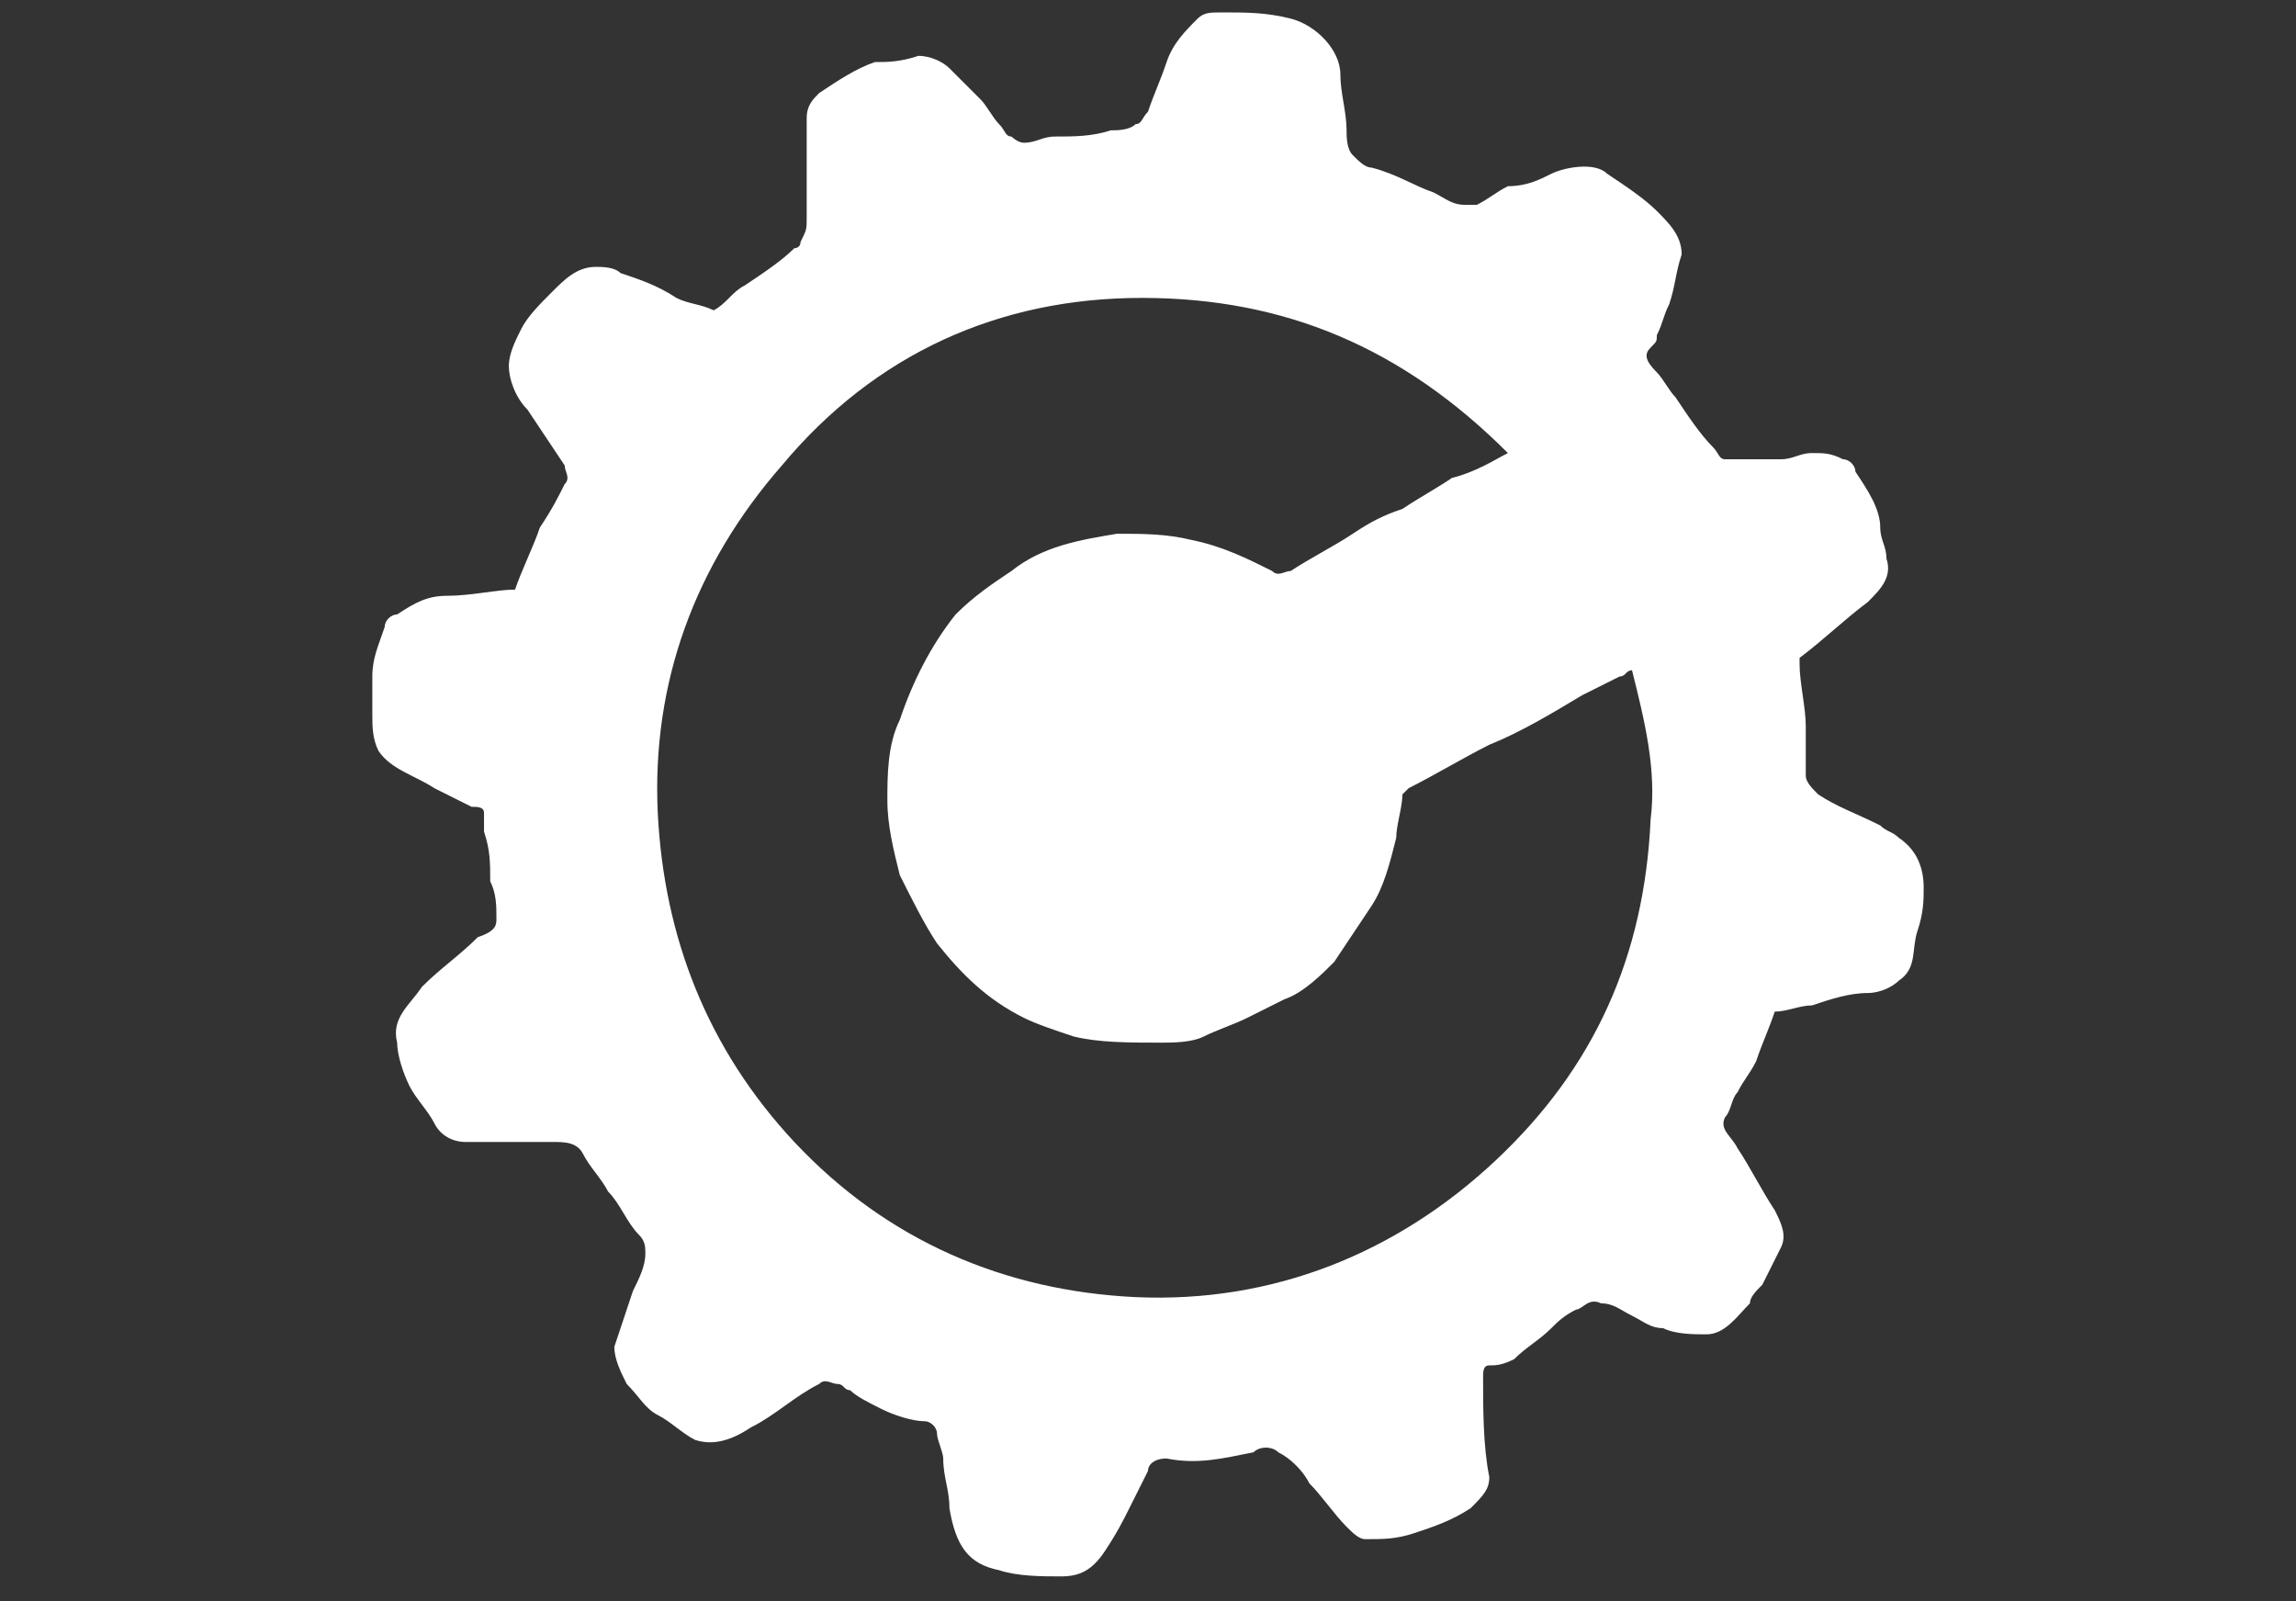 <?xml version="1.0" encoding="utf-8"?>
<!-- Generator: Adobe Illustrator 25.0.1, SVG Export Plug-In . SVG Version: 6.00 Build 0)  -->
<svg version="1.1" id="Mobile-Development" xmlns="http://www.w3.org/2000/svg" xmlns:xlink="http://www.w3.org/1999/xlink" x="0px"
	 y="0px" viewBox="0 0 37 25.8" style="enable-background:new 0 0 37 25.8;" xml:space="preserve">
<rect x="0" y="0" width="37" height="25.8" fill="#333333" stroke="none"/>
<style type="text/css">
	.st0{fill:#FFFFFF;}
</style>
<path class="st0" d="M8.3,9.5c0.1-0.3,0.3-0.7,0.4-1C8.9,8.2,9,8,9.1,7.8c0.1-0.1,0-0.2,0-0.3C8.9,7.2,8.7,6.9,8.5,6.6
	C8.3,6.4,8.2,6.1,8.2,5.9c0-0.2,0.1-0.4,0.2-0.6c0.1-0.2,0.3-0.4,0.5-0.6c0.2-0.2,0.4-0.4,0.7-0.4c0.1,0,0.3,0,0.4,0.1
	c0.3,0.1,0.6,0.2,0.9,0.4c0.2,0.1,0.4,0.1,0.6,0.2c0.2-0.1,0.3-0.3,0.5-0.4c0.3-0.2,0.6-0.4,0.8-0.6c0,0,0.1,0,0.1-0.1
	C13,3.7,13,3.7,13,3.5c0-0.5,0-1,0-1.6c0-0.2,0.1-0.3,0.2-0.4c0.3-0.2,0.6-0.4,0.9-0.5C14.3,1,14.5,1,14.8,0.9
	c0.2,0,0.4,0.1,0.5,0.2c0.2,0.2,0.3,0.3,0.5,0.5c0.1,0.1,0.2,0.3,0.3,0.4c0.1,0.1,0.1,0.2,0.2,0.2c0,0,0.1,0.1,0.2,0.1
	c0.2,0,0.3-0.1,0.5-0.1c0.3,0,0.6,0,0.9-0.1c0.1,0,0.3,0,0.4-0.1c0.1,0,0.1-0.1,0.2-0.2c0.1-0.3,0.2-0.5,0.3-0.8
	c0.1-0.3,0.3-0.5,0.5-0.7c0.1-0.1,0.2-0.1,0.4-0.1c0.4,0,0.7,0,1.1,0.1c0.4,0.1,0.8,0.5,0.8,0.9c0,0.3,0.1,0.6,0.1,0.9
	c0,0.1,0,0.3,0.1,0.4c0.1,0.1,0.2,0.2,0.3,0.2c0.4,0.1,0.7,0.3,1,0.4c0.2,0.1,0.3,0.2,0.5,0.2c0,0,0.1,0,0.2,0
	c0.2-0.1,0.3-0.2,0.5-0.3C24.6,3,24.8,2.9,25,2.8c0.2-0.1,0.7-0.2,0.9,0c0.3,0.2,0.6,0.4,0.8,0.6c0.2,0.2,0.4,0.4,0.4,0.7
	c-0.1,0.3-0.1,0.5-0.2,0.8c-0.1,0.2-0.1,0.3-0.2,0.5c0,0.1,0,0.1-0.1,0.2c-0.1,0.1-0.1,0.2,0.1,0.4c0.1,0.1,0.2,0.3,0.3,0.4
	c0.2,0.3,0.4,0.6,0.6,0.8c0.1,0.1,0.1,0.2,0.2,0.2c0.3,0,0.6,0,0.9,0c0.2,0,0.3-0.1,0.5-0.1c0.2,0,0.3,0,0.5,0.1
	c0.1,0,0.2,0.1,0.2,0.2c0.2,0.3,0.4,0.6,0.4,0.9c0,0.2,0.1,0.3,0.1,0.5c0.1,0.3-0.1,0.5-0.3,0.7c-0.4,0.3-0.7,0.6-1.1,0.9
	c0,0,0,0,0,0.1c0,0.3,0.1,0.7,0.1,1c0,0,0,0.1,0,0.1c0,0.2,0,0.5,0,0.7c0,0.1,0.1,0.2,0.2,0.3c0.3,0.2,0.6,0.3,1,0.5
	c0.1,0.1,0.2,0.1,0.3,0.2c0.3,0.2,0.4,0.5,0.4,0.8c0,0.2,0,0.4-0.1,0.7c-0.1,0.3,0,0.6-0.3,0.8c-0.1,0.1-0.3,0.2-0.5,0.2
	c-0.3,0-0.6,0.1-0.9,0.2c-0.2,0-0.4,0.1-0.6,0.1c-0.1,0.3-0.2,0.5-0.3,0.8c-0.1,0.2-0.2,0.3-0.3,0.5c-0.1,0.1-0.1,0.3-0.2,0.4
	c-0.1,0.2,0.1,0.3,0.2,0.5c0.2,0.3,0.4,0.7,0.6,1c0.1,0.2,0.2,0.4,0.1,0.6c-0.1,0.2-0.2,0.4-0.3,0.6c-0.1,0.1-0.2,0.2-0.2,0.3
	c-0.2,0.2-0.4,0.5-0.7,0.5c-0.2,0-0.5,0-0.7-0.1c-0.2,0-0.3-0.1-0.5-0.2C26.1,21.1,26,21,25.8,21c-0.2-0.1-0.3,0.1-0.4,0.1
	c-0.2,0.1-0.3,0.2-0.4,0.3c-0.2,0.2-0.4,0.3-0.6,0.5C24.2,22,24.1,22,24,22c-0.1,0-0.1,0.1-0.1,0.2c0,0.5,0,1.1,0.1,1.6
	c0,0.2-0.1,0.3-0.3,0.5c-0.3,0.2-0.6,0.3-0.9,0.4c-0.3,0.1-0.5,0.1-0.8,0.1c-0.1,0-0.2-0.1-0.3-0.2c-0.2-0.2-0.4-0.5-0.6-0.7
	c-0.1-0.2-0.3-0.4-0.5-0.5c-0.1-0.1-0.3-0.1-0.4,0c-0.5,0.1-0.9,0.2-1.4,0.1c-0.2,0-0.3,0.1-0.3,0.2c-0.1,0.2-0.2,0.4-0.3,0.6
	c-0.1,0.2-0.2,0.4-0.4,0.7c-0.2,0.3-0.4,0.4-0.7,0.4c-0.3,0-0.7,0-1-0.1c-0.5-0.1-0.7-0.4-0.8-1c0-0.3-0.1-0.5-0.1-0.8
	c0-0.1-0.1-0.3-0.1-0.4c0-0.1-0.1-0.2-0.2-0.2c-0.2,0-0.5-0.1-0.7-0.2c-0.2-0.1-0.4-0.2-0.5-0.3c-0.1,0-0.1-0.1-0.2-0.1
	c-0.1,0-0.2-0.1-0.3,0c-0.4,0.2-0.7,0.5-1.1,0.7c-0.3,0.2-0.6,0.3-0.9,0.2c-0.2-0.1-0.4-0.3-0.6-0.4c-0.2-0.1-0.3-0.3-0.5-0.5
	c-0.1-0.2-0.2-0.4-0.2-0.6c0.1-0.3,0.2-0.6,0.3-0.9c0.1-0.2,0.2-0.4,0.2-0.6c0-0.1,0-0.2-0.1-0.3c-0.2-0.2-0.3-0.5-0.5-0.7
	c-0.1-0.2-0.3-0.4-0.4-0.6c-0.1-0.2-0.3-0.2-0.5-0.2c-0.4,0-0.9,0-1.4,0c-0.2,0-0.4-0.1-0.5-0.3c-0.1-0.2-0.3-0.4-0.4-0.6
	c-0.1-0.2-0.2-0.5-0.2-0.7c-0.1-0.4,0.2-0.6,0.4-0.9c0.3-0.3,0.6-0.5,0.9-0.8C8,15,8,14.9,8,14.8c0-0.2,0-0.4-0.1-0.6
	c0-0.3,0-0.5-0.1-0.8c0-0.1,0-0.2,0-0.3c0-0.1-0.1-0.1-0.2-0.1c-0.2-0.1-0.4-0.2-0.6-0.3c-0.3-0.2-0.7-0.3-0.9-0.6
	C6,11.9,6,11.7,6,11.5c0-0.2,0-0.4,0-0.6c0-0.3,0.1-0.5,0.2-0.8c0-0.1,0.1-0.2,0.2-0.2c0.3-0.2,0.5-0.3,0.8-0.3
	C7.6,9.6,8,9.5,8.3,9.5z M24.3,7.3c-1.7-1.7-3.6-2.5-5.9-2.5c-2.3,0-4.3,0.9-5.8,2.7c-1.4,1.6-2.1,3.5-2,5.6c0.1,2,0.8,3.8,2.2,5.3
	c1.5,1.6,3.4,2.4,5.5,2.5c2.2,0.1,4.2-0.7,5.8-2.2c1.6-1.5,2.4-3.3,2.5-5.5c0.1-0.8-0.1-1.6-0.3-2.4c-0.1,0-0.1,0.1-0.2,0.1
	c-0.2,0.1-0.4,0.2-0.6,0.3c-0.5,0.3-1,0.6-1.5,0.8c-0.4,0.2-0.9,0.5-1.3,0.7c0,0-0.1,0.1-0.1,0.1c0,0.2-0.1,0.5-0.1,0.7
	c-0.1,0.4-0.2,0.8-0.4,1.1c-0.2,0.3-0.4,0.6-0.6,0.9c-0.2,0.2-0.5,0.5-0.8,0.6c-0.2,0.1-0.4,0.2-0.6,0.3c-0.2,0.1-0.5,0.2-0.7,0.3
	c-0.2,0.1-0.5,0.1-0.7,0.1c-0.5,0-1,0-1.4-0.1c-0.3-0.1-0.6-0.2-0.8-0.3c-0.6-0.3-1-0.7-1.4-1.2c-0.2-0.3-0.4-0.7-0.6-1.1
	c-0.1-0.4-0.2-0.8-0.2-1.2c0-0.4,0-0.9,0.2-1.3c0.2-0.6,0.5-1.2,0.9-1.7c0.3-0.3,0.6-0.5,0.9-0.7c0.5-0.4,1.1-0.5,1.7-0.6
	c0.4,0,0.8,0,1.2,0.1c0.5,0.1,0.9,0.3,1.3,0.5c0.1,0.1,0.2,0,0.3,0c0.3-0.2,0.7-0.4,1-0.6c0.3-0.2,0.5-0.3,0.8-0.4
	c0.3-0.2,0.5-0.3,0.8-0.5C23.8,7.6,24.1,7.4,24.3,7.3z"/>
</svg>
